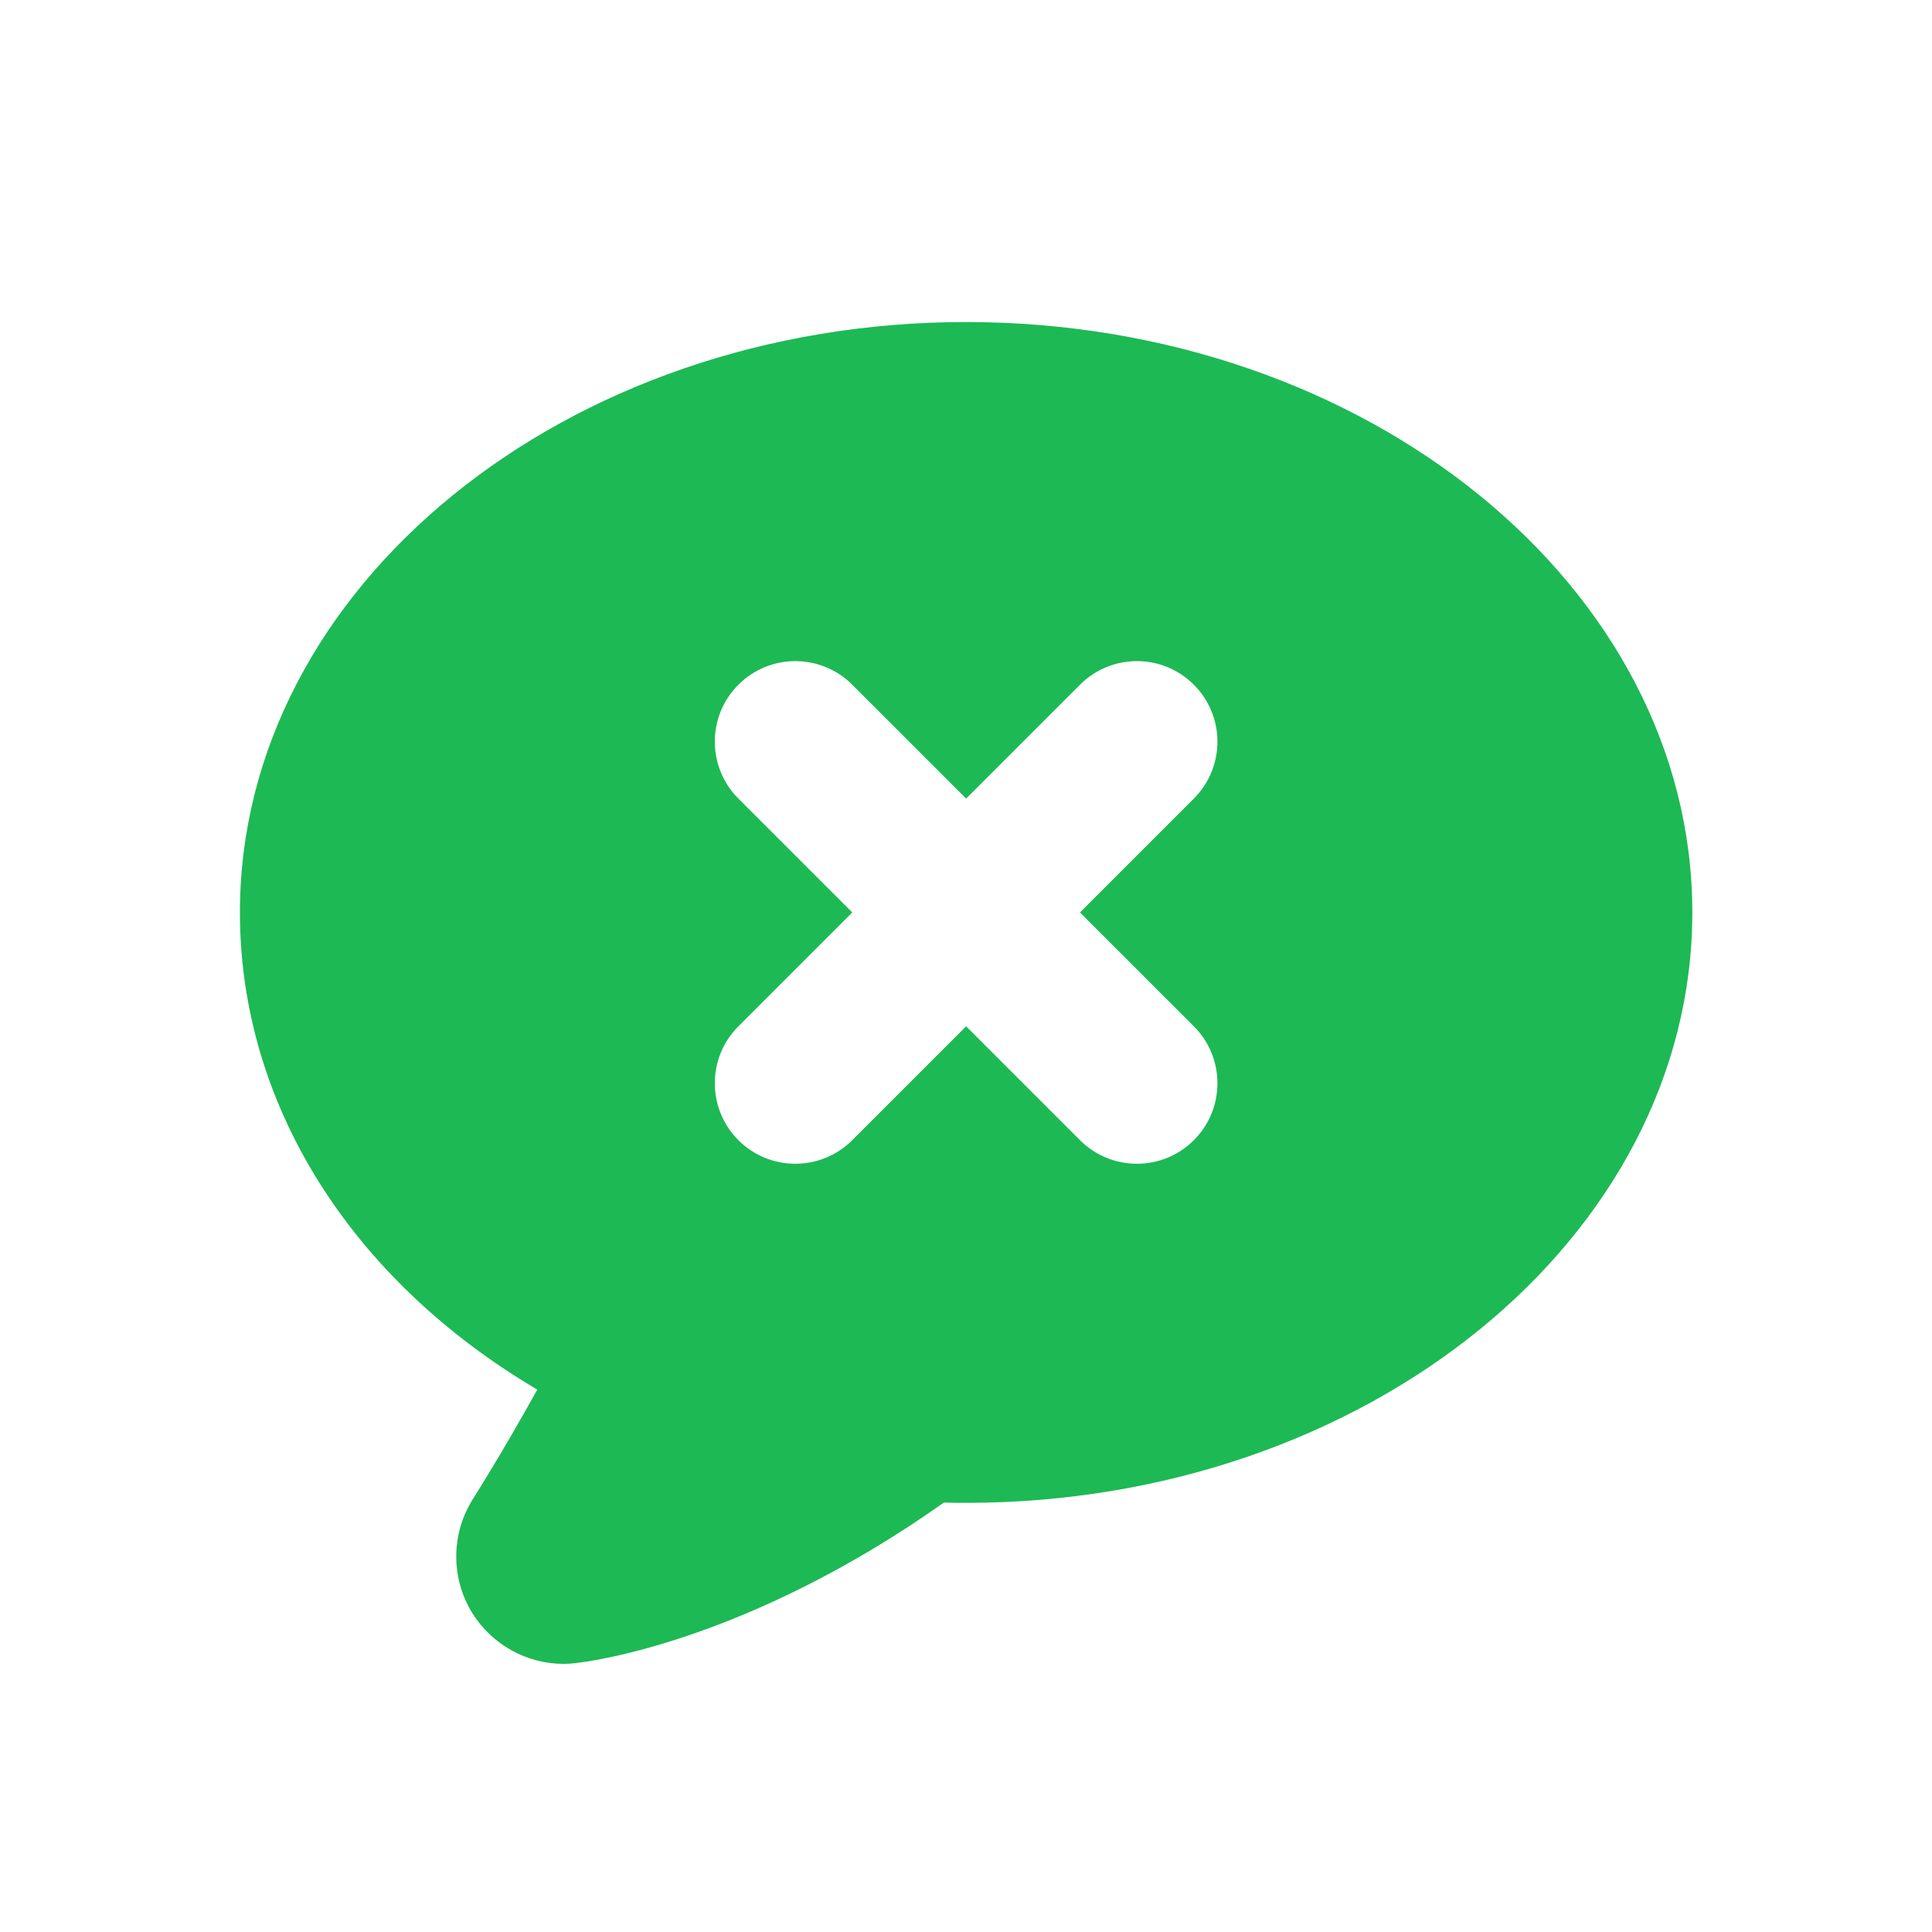 <svg version="1.1" xmlns="http://www.w3.org/2000/svg" xmlns:xlink="http://www.w3.org/1999/xlink" width="72px" height="72px" viewBox="0,0,256,256"><g fill="#1db954" fill-rule="nonzero" stroke="none" stroke-width="1" stroke-linecap="butt" stroke-linejoin="miter" stroke-miterlimit="10" stroke-dasharray="" stroke-dashoffset="0" font-family="none" font-weight="none" font-size="none" text-anchor="none" style="mix-blend-mode: normal"><g transform="scale(3.556,3.556)"><path d="M63.06,34c0,12.13 -12.14,22 -27.06,22c-0.27,0 -0.55,0 -0.83,-0.01c-7.24,5.12 -13.05,5.91 -13.72,5.98c-0.15,0.02 -0.3,0.03 -0.45,0.03c-1.37,0 -2.66,-0.71 -3.4,-1.89c-0.81,-1.31 -0.8,-2.98 0.04,-4.28c0.01,-0.02 1.05,-1.65 2.38,-4.05c-6.93,-4.09 -11.08,-10.62 -11.08,-17.78c0,-12.13 12.14,-22 27.06,-22c14.92,0 27.06,9.87 27.06,22zM40.243,34c2.186,-2.186 4,-4 4.243,-4.243c1.171,-1.171 1.172,-3.071 0,-4.243c-1.172,-1.172 -3.071,-1.172 -4.243,0c-0.243,0.244 -2.057,2.057 -4.243,4.243c-2.186,-2.186 -4,-4 -4.243,-4.243c-1.171,-1.172 -3.071,-1.172 -4.243,0c-1.172,1.172 -1.171,3.071 0,4.243c0.244,0.243 2.057,2.057 4.243,4.243c-2.186,2.186 -4,4 -4.243,4.243c-1.171,1.172 -1.172,3.071 0,4.243c1.172,1.172 3.071,1.171 4.243,0c0.243,-0.244 2.057,-2.057 4.243,-4.243c2.186,2.186 4,4 4.243,4.243c1.171,1.171 3.071,1.172 4.243,0c1.172,-1.172 1.171,-3.071 0,-4.243c-0.244,-0.243 -2.057,-2.057 -4.243,-4.243z"></path></g></g></svg>